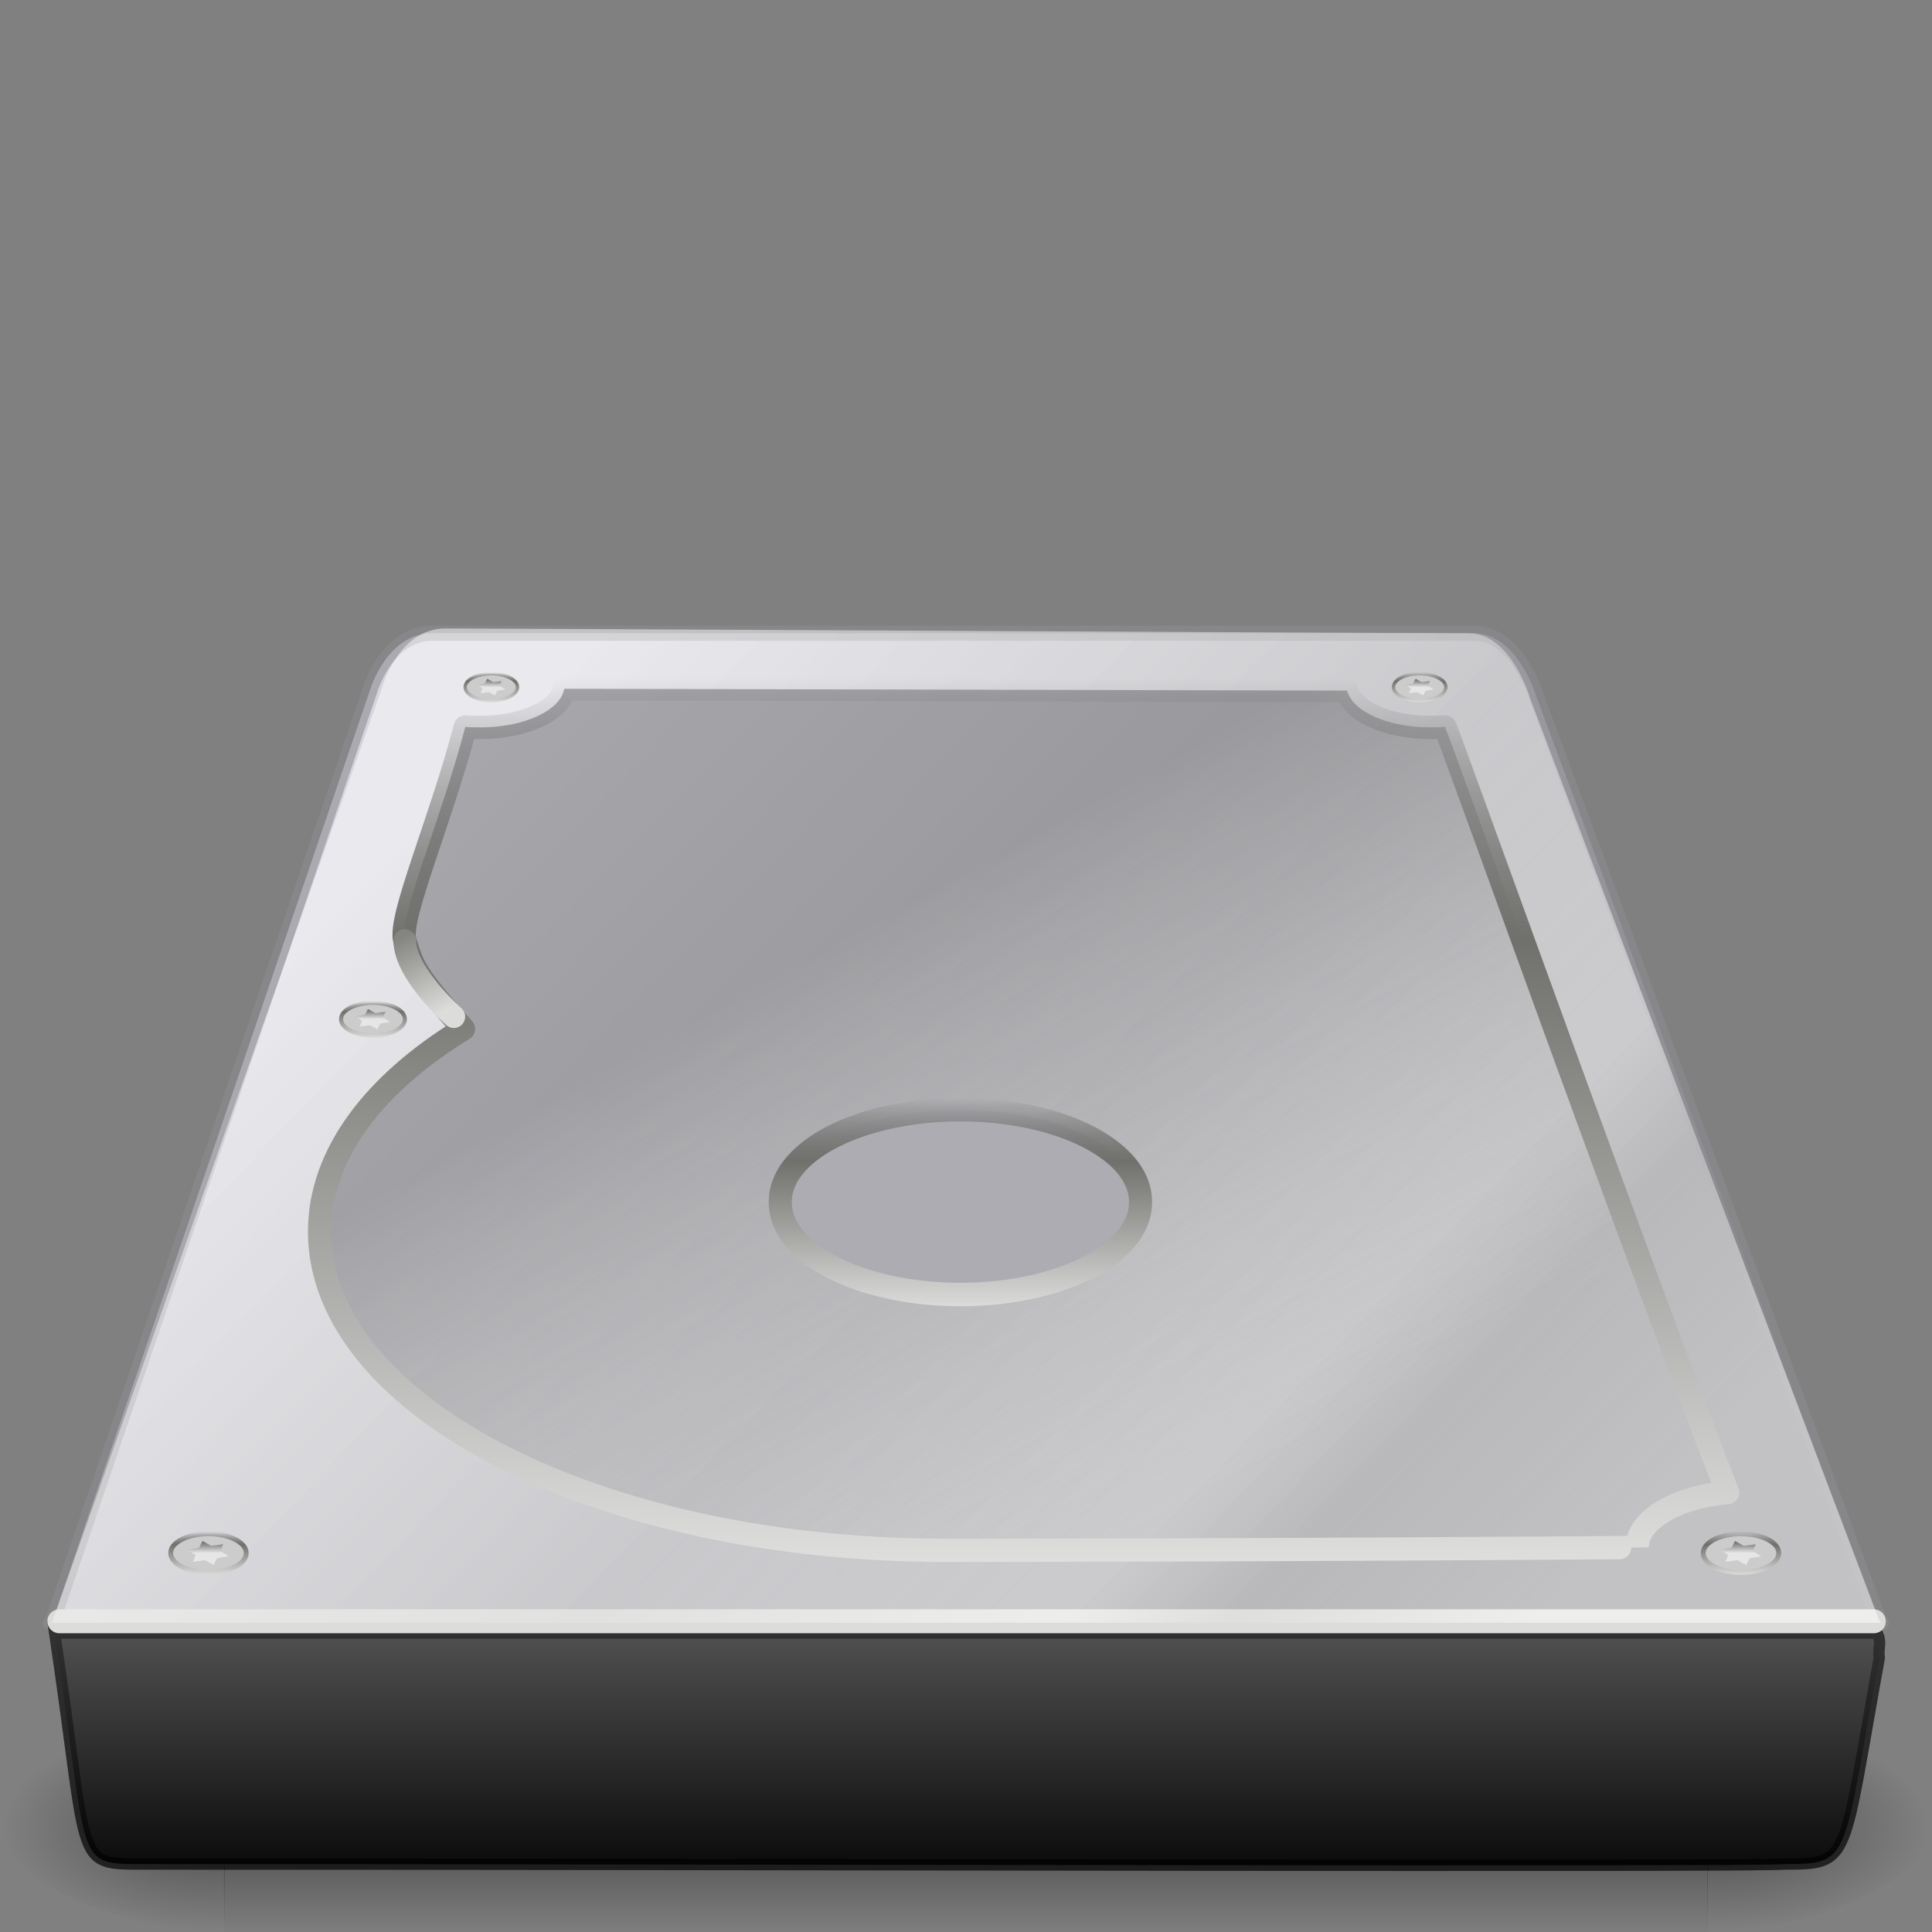 <?xml version="1.0" encoding="UTF-8" standalone="no"?>
<!-- Created with Inkscape (http://www.inkscape.org/) -->

<svg
   xmlns:svg="http://www.w3.org/2000/svg"
   xmlns="http://www.w3.org/2000/svg"
   xmlns:xlink="http://www.w3.org/1999/xlink"
   version="1.1"
   width="48"
   height="48"
   id="svg2471">
  <rect width="100%" height="100%" fill="#808080" stroke="none"/>
  <defs
     id="defs2473">
    <linearGradient
       id="linearGradient5048">
      <stop
         id="stop5050"
         style="stop-color:black;stop-opacity:0"
         offset="0" />
      <stop
         id="stop5056"
         style="stop-color:black;stop-opacity:1"
         offset="0.5" />
      <stop
         id="stop5052"
         style="stop-color:black;stop-opacity:0"
         offset="1" />
    </linearGradient>
    <linearGradient
       x1="302.857"
       y1="366.648"
       x2="302.857"
       y2="609.505"
       id="linearGradient2776"
       xlink:href="#linearGradient5048"
       gradientUnits="userSpaceOnUse"
       gradientTransform="matrix(0.076,0,0,0.022,-3.597,34.683)" />
    <radialGradient
       cx="605.714"
       cy="486.648"
       r="117.143"
       fx="605.714"
       fy="486.648"
       id="radialGradient2773"
       xlink:href="#linearGradient5060"
       gradientUnits="userSpaceOnUse"
       gradientTransform="matrix(0.045,0,0,0.022,15.389,34.683)" />
    <linearGradient
       id="linearGradient5060">
      <stop
         id="stop5062"
         style="stop-color:black;stop-opacity:1"
         offset="0" />
      <stop
         id="stop5064"
         style="stop-color:black;stop-opacity:0"
         offset="1" />
    </linearGradient>
    <radialGradient
       cx="605.714"
       cy="486.648"
       r="117.143"
       fx="605.714"
       fy="486.648"
       id="radialGradient2770"
       xlink:href="#linearGradient5060"
       gradientUnits="userSpaceOnUse"
       gradientTransform="matrix(-0.045,0,0,0.022,32.611,34.683)" />
    <linearGradient
       id="linearGradient4235">
      <stop
         id="stop4237"
         style="stop-color:#d4d4dc;stop-opacity:1"
         offset="0" />
      <stop
         id="stop4239"
         style="stop-color:#848489;stop-opacity:1"
         offset="1" />
    </linearGradient>
    <linearGradient
       x1="-56.131"
       y1="-142.797"
       x2="-23.247"
       y2="-110.295"
       id="linearGradient2814"
       xlink:href="#linearGradient4235"
       gradientUnits="userSpaceOnUse"
       gradientTransform="matrix(0.716,0,0,0.728,55.034,120.097)" />
    <linearGradient
       id="linearGradient3341">
      <stop
         id="stop3343"
         style="stop-color:#333;stop-opacity:1"
         offset="0" />
      <stop
         id="stop3345"
         style="stop-color:black;stop-opacity:0.694"
         offset="1" />
    </linearGradient>
    <linearGradient
       x1="27.567"
       y1="44.514"
       x2="27.567"
       y2="52.98"
       id="linearGradient2811"
       xlink:href="#linearGradient3341"
       gradientUnits="userSpaceOnUse"
       gradientTransform="matrix(0.721,0,0,0.721,0.922,8.03)" />
    <linearGradient
       id="linearGradient2215">
      <stop
         id="stop2223"
         style="stop-color:#555556;stop-opacity:1"
         offset="0" />
      <stop
         id="stop2219"
         style="stop-color:#0c0c0d;stop-opacity:1"
         offset="1" />
    </linearGradient>
    <linearGradient
       x1="53.991"
       y1="87.896"
       x2="53.991"
       y2="104.281"
       id="linearGradient2809"
       xlink:href="#linearGradient2215"
       gradientUnits="userSpaceOnUse"
       gradientTransform="matrix(0.376,0,0,0.373,0.517,7.38)" />
    <linearGradient
       id="linearGradient2555">
      <stop
         id="stop2557"
         style="stop-color:white;stop-opacity:1"
         offset="0" />
      <stop
         id="stop2561"
         style="stop-color:#e6e6e6;stop-opacity:1"
         offset="0.5" />
      <stop
         id="stop2563"
         style="stop-color:white;stop-opacity:1"
         offset="0.75" />
      <stop
         id="stop2565"
         style="stop-color:#e1e1e1;stop-opacity:1"
         offset="0.842" />
      <stop
         id="stop2559"
         style="stop-color:white;stop-opacity:1"
         offset="1" />
    </linearGradient>
    <linearGradient
       x1="-56.131"
       y1="-142.797"
       x2="-23.247"
       y2="-110.295"
       id="linearGradient2805"
       xlink:href="#linearGradient2555"
       gradientUnits="userSpaceOnUse"
       gradientTransform="matrix(0.716,0,0,0.728,55.034,120.097)" />
    <linearGradient
       x1="34.994"
       y1="21.739"
       x2="34.994"
       y2="51.886"
       id="linearGradient2802"
       xlink:href="#linearGradient13428"
       gradientUnits="userSpaceOnUse"
       gradientTransform="matrix(0.716,0,0,0.728,-1.191,1.01)" />
    <linearGradient
       id="linearGradient4241">
      <stop
         id="stop4243"
         style="stop-color:#646469;stop-opacity:0.505"
         offset="0" />
      <stop
         id="stop4245"
         style="stop-color:#aeaeab;stop-opacity:0"
         offset="1" />
    </linearGradient>
    <linearGradient
       x1="54.726"
       y1="43.524"
       x2="75.661"
       y2="82.089"
       id="linearGradient2800"
       xlink:href="#linearGradient4241"
       gradientUnits="userSpaceOnUse"
       gradientTransform="matrix(0.373,0,0,0.379,0.685,6.777)" />
    <linearGradient
       x1="33.056"
       y1="28.3"
       x2="33.056"
       y2="53.48"
       id="linearGradient2836"
       xlink:href="#linearGradient13428"
       gradientUnits="userSpaceOnUse" />
    <linearGradient
       x1="133.5"
       y1="78.927"
       x2="133.5"
       y2="86.688"
       id="linearGradient2834"
       xlink:href="#linearGradient10090"
       gradientUnits="userSpaceOnUse" />
    <linearGradient
       x1="33.056"
       y1="28.3"
       x2="33.056"
       y2="53.48"
       id="linearGradient2832"
       xlink:href="#linearGradient13428"
       gradientUnits="userSpaceOnUse" />
    <linearGradient
       x1="133.5"
       y1="78.927"
       x2="133.5"
       y2="86.688"
       id="linearGradient2830"
       xlink:href="#linearGradient10090"
       gradientUnits="userSpaceOnUse" />
    <linearGradient
       x1="33.056"
       y1="28.3"
       x2="33.056"
       y2="53.48"
       id="linearGradient2828"
       xlink:href="#linearGradient13428"
       gradientUnits="userSpaceOnUse" />
    <linearGradient
       x1="133.5"
       y1="78.927"
       x2="133.5"
       y2="86.688"
       id="linearGradient2826"
       xlink:href="#linearGradient10090"
       gradientUnits="userSpaceOnUse" />
    <linearGradient
       x1="33.056"
       y1="28.3"
       x2="33.056"
       y2="53.48"
       id="linearGradient2824"
       xlink:href="#linearGradient13428"
       gradientUnits="userSpaceOnUse" />
    <linearGradient
       x1="133.5"
       y1="78.927"
       x2="133.5"
       y2="86.688"
       id="linearGradient2822"
       xlink:href="#linearGradient10090"
       gradientUnits="userSpaceOnUse" />
    <linearGradient
       x1="33.056"
       y1="28.3"
       x2="33.056"
       y2="53.48"
       id="linearGradient2820"
       xlink:href="#linearGradient13428"
       gradientUnits="userSpaceOnUse" />
    <linearGradient
       id="linearGradient10090">
      <stop
         id="stop10092"
         style="stop-color:black;stop-opacity:1"
         offset="0" />
      <stop
         id="stop10094"
         style="stop-color:white;stop-opacity:1"
         offset="1" />
    </linearGradient>
    <linearGradient
       x1="133.5"
       y1="78.927"
       x2="133.5"
       y2="86.688"
       id="linearGradient2818"
       xlink:href="#linearGradient10090"
       gradientUnits="userSpaceOnUse" />
    <linearGradient
       id="linearGradient13428">
      <stop
         id="stop13430"
         style="stop-color:#4f4f4c;stop-opacity:0"
         offset="0" />
      <stop
         id="stop2225"
         style="stop-color:#70706c;stop-opacity:1"
         offset="0.297" />
      <stop
         id="stop13432"
         style="stop-color:#dededd;stop-opacity:1"
         offset="1" />
    </linearGradient>
    <linearGradient
       x1="33.056"
       y1="28.3"
       x2="33.056"
       y2="53.48"
       id="linearGradient2816"
       xlink:href="#linearGradient13428"
       gradientUnits="userSpaceOnUse" />
    <linearGradient
       id="linearGradient4232">
      <stop
         id="stop4234"
         style="stop-color:#848481;stop-opacity:1"
         offset="0" />
      <stop
         id="stop4240"
         style="stop-color:#dcdcda;stop-opacity:1"
         offset="1" />
    </linearGradient>
    <linearGradient
       x1="26.532"
       y1="43.25"
       x2="28.985"
       y2="48.262"
       id="linearGradient2781"
       xlink:href="#linearGradient4232"
       gradientUnits="userSpaceOnUse"
       gradientTransform="matrix(0.373,0,0,0.379,0.3,6.777)" />
  </defs>
  <g
     id="layer1">
    <rect
       width="36.869"
       height="5.306"
       x="5.565"
       y="42.694"
       id="rect2723"
       style="opacity:0.402;fill:url(#linearGradient2776);fill-opacity:1;fill-rule:nonzero;stroke:none;stroke-width:0.5;marker:none;visibility:visible;display:inline;overflow:visible" />
    <path
       d="m 42.417,42.694 c 0,0 0,5.306 0,5.306 2.31,0.01 5.583,-1.189 5.583,-2.653 0,-1.464 -2.577,-2.653 -5.583,-2.653 z"
       id="path2725"
       style="opacity:0.402;fill:url(#radialGradient2773);fill-opacity:1;fill-rule:nonzero;stroke:none;stroke-width:0.5;marker:none;visibility:visible;display:inline;overflow:visible" />
    <path
       d="m 5.583,42.694 c 0,0 0,5.306 0,5.306 C 3.274,48.01 0,46.811 0,45.347 c 0,-1.464 2.577,-2.653 5.583,-2.653 z"
       id="path2727"
       style="opacity:0.402;fill:url(#radialGradient2770);fill-opacity:1;fill-rule:nonzero;stroke:none;stroke-width:1;marker:none;visibility:visible;display:inline;overflow:visible" />
    <path
       d="M 9.171,17.208 1.298,40.295 c -0.03,0 -0.045,0.006 -0.045,0.023 l 45.494,0 c 0,-0.017 -0.015,-0.023 -0.045,-0.023 L 38.153,17.256 c 0,0 -0.467,-1.523 -1.531,-1.523 -1.07,0 -24.77,0 -25.875,0 -1.173,0 -1.576,1.476 -1.576,1.476 z"
       id="rect2990"
       style="fill:url(#linearGradient2814);fill-opacity:1;fill-rule:nonzero;stroke:#8c8c91;stroke-width:0.376;stroke-linecap:round;stroke-linejoin:round;stroke-miterlimit:4;stroke-opacity:0.58;stroke-dasharray:none;stroke-dashoffset:0;marker:none;visibility:visible;display:inline;overflow:visible;enable-background:accumulate" />
    <path
       d="m 1.377,40.572 c 15.086,0 30.173,0 45.259,0 0.122,0.235 0.02,0.341 0.053,0.626 -0.92,5.068 -0.685,5.114 -2.351,5.114 -0.653,0.072 -26.312,0 -40.746,0 -1.809,0 -1.352,0.099 -2.268,-5.965 l 0.053,-0.031 0,0.256 z"
       id="rect2992"
       style="fill:url(#linearGradient2809);fill-opacity:1;fill-rule:nonzero;stroke:url(#linearGradient2811);stroke-width:0.281;stroke-linecap:butt;stroke-linejoin:miter;stroke-miterlimit:4;stroke-opacity:1;stroke-dasharray:none;stroke-dashoffset:0;marker:none;visibility:visible;display:inline;overflow:visible;enable-background:accumulate" />
    <path
       d="m 1.474,40.28 45.081,0"
       id="path2215"
       style="fill:none;stroke:#dcdcdb;stroke-width:0.595px;stroke-linecap:round;stroke-linejoin:round;stroke-opacity:1;display:inline" />
    <path
       d="M 9.491,17.089 1.298,40.295 c -0.03,0 -0.045,0.006 -0.045,0.023 l 45.494,0 c 0,-0.017 -0.015,-0.023 -0.045,-0.023 L 38.024,17.375 c 0,0 -0.467,-1.642 -1.531,-1.642 -1.07,0 -24.322,-0.119 -25.427,-0.119 -1.173,0 -1.576,1.476 -1.576,1.476 z"
       id="path5354"
       style="opacity:0.5;fill:url(#linearGradient2805);fill-opacity:1;fill-rule:nonzero;stroke:none;stroke-width:1;marker:none;visibility:visible;display:inline;overflow:visible;enable-background:accumulate" />
    <path
       d="m 14.019,17.112 c -0.096,0.541 -0.996,0.96 -2.085,0.96 -0.128,0 -0.251,-6.03e-4 -0.373,-0.012 -0.625,2.377 -1.676,4.765 -1.502,5.31 0.197,0.617 0.172,0.75 1.456,2.193 -2.231,1.367 -3.575,3.12 -3.575,5.037 7e-7,4.367 6.965,7.917 15.547,7.917 7.353,0 17.189,-0.065 17.189,-0.073 0,-0.684 0.968,-1.249 2.248,-1.363 -1.825,-4.597 -6.452,-17.54 -7.022,-19.022 -0.119,0.011 -0.248,0.012 -0.373,0.012 -1.056,-2e-6 -1.923,-0.394 -2.061,-0.913 L 14.019,17.112 z"
       id="path12457"
       style="fill:url(#linearGradient2800);fill-opacity:1;fill-rule:nonzero;stroke:url(#linearGradient2802);stroke-width:0.578;stroke-linecap:round;stroke-linejoin:round;stroke-miterlimit:4;stroke-opacity:1;stroke-dasharray:none;stroke-dashoffset:0;marker:none;visibility:visible;display:inline;overflow:visible;enable-background:accumulate" />
    <path
       d="m 56.715,40.626 a 21.721,10.86 0 1 1 -43.441,0 21.721,10.86 0 1 1 43.441,0 z"
       transform="matrix(0.206,0,0,0.21,16.652,21.334)"
       id="path13436"
       style="fill:#acacb2;fill-opacity:1;fill-rule:nonzero;stroke:url(#linearGradient2836);stroke-width:2.782;stroke-linecap:round;stroke-linejoin:round;stroke-miterlimit:4;stroke-opacity:1;stroke-dasharray:none;stroke-dashoffset:0;marker:none;visibility:visible;display:inline;overflow:visible;enable-background:accumulate" />
    <g
       transform="matrix(0.459,0,0,0.467,-9.136,-0.564)"
       id="g10098">
      <path
         d="m 56.715,40.626 a 21.721,10.86 0 1 1 -43.441,0 21.721,10.86 0 1 1 43.441,0 z"
         transform="matrix(0.094,0,0,0.094,110.85,80.014)"
         id="path6182"
         style="fill:#ccc;fill-opacity:1;fill-rule:nonzero;stroke:url(#linearGradient2832);stroke-width:2.782;stroke-linecap:round;stroke-linejoin:round;stroke-miterlimit:4;stroke-opacity:1;stroke-dasharray:none;stroke-dashoffset:0;marker:none;visibility:visible;display:inline;overflow:visible;enable-background:accumulate" />
      <path
         d="m 139.181,81.006 -1.025,4.433 3.104,3.327 -4.352,1.329 -1.329,4.352 -3.327,-3.104 -4.433,1.025 1.025,-4.433 -3.104,-3.327 4.352,-1.329 1.329,-4.352 3.327,3.104 4.433,-1.025 z"
         transform="matrix(0.144,0,0,0.082,94.893,76.721)"
         id="path7167"
         style="opacity:0.5;fill:url(#linearGradient2834);fill-opacity:1;stroke:none" />
    </g>
    <g
       transform="matrix(0.459,0,0,0.467,-47.211,-0.564)"
       id="g10106">
      <path
         d="m 56.715,40.626 a 21.721,10.86 0 1 1 -43.441,0 21.721,10.86 0 1 1 43.441,0 z"
         transform="matrix(0.094,0,0,0.094,110.85,80.014)"
         id="path10108"
         style="fill:#ccc;fill-opacity:1;fill-rule:nonzero;stroke:url(#linearGradient2828);stroke-width:2.782;stroke-linecap:round;stroke-linejoin:round;stroke-miterlimit:4;stroke-opacity:1;stroke-dasharray:none;stroke-dashoffset:0;marker:none;visibility:visible;display:inline;overflow:visible;enable-background:accumulate" />
      <path
         d="m 139.181,81.006 -1.025,4.433 3.104,3.327 -4.352,1.329 -1.329,4.352 -3.327,-3.104 -4.433,1.025 1.025,-4.433 -3.104,-3.327 4.352,-1.329 1.329,-4.352 3.327,3.104 4.433,-1.025 z"
         transform="matrix(0.144,0,0,0.082,94.893,76.721)"
         id="path10110"
         style="opacity:0.5;fill:url(#linearGradient2830);fill-opacity:1;stroke:none" />
    </g>
    <g
       transform="matrix(0.388,0,0,0.395,-35.02,-7.792)"
       id="g10116">
      <path
         d="m 56.715,40.626 a 21.721,10.86 0 1 1 -43.441,0 21.721,10.86 0 1 1 43.441,0 z"
         transform="matrix(0.094,0,0,0.094,110.85,80.014)"
         id="path10118"
         style="fill:#ccc;fill-opacity:1;fill-rule:nonzero;stroke:url(#linearGradient2824);stroke-width:2.782;stroke-linecap:round;stroke-linejoin:round;stroke-miterlimit:4;stroke-opacity:1;stroke-dasharray:none;stroke-dashoffset:0;marker:none;visibility:visible;display:inline;overflow:visible;enable-background:accumulate" />
      <path
         d="m 139.181,81.006 -1.025,4.433 3.104,3.327 -4.352,1.329 -1.329,4.352 -3.327,-3.104 -4.433,1.025 1.025,-4.433 -3.104,-3.327 4.352,-1.329 1.329,-4.352 3.327,3.104 4.433,-1.025 z"
         transform="matrix(0.144,0,0,0.082,94.893,76.721)"
         id="path10120"
         style="opacity:0.5;fill:url(#linearGradient2826);fill-opacity:1;stroke:none" />
    </g>
    <g
       transform="matrix(0.318,0,0,0.324,-24.089,-10.09)"
       id="g10126">
      <path
         d="m 56.715,40.626 a 21.721,10.86 0 1 1 -43.441,0 21.721,10.86 0 1 1 43.441,0 z"
         transform="matrix(0.094,0,0,0.094,110.85,80.014)"
         id="path10128"
         style="fill:#ccc;fill-opacity:1;fill-rule:nonzero;stroke:url(#linearGradient2820);stroke-width:2.782;stroke-linecap:round;stroke-linejoin:round;stroke-miterlimit:4;stroke-opacity:1;stroke-dasharray:none;stroke-dashoffset:0;marker:none;visibility:visible;display:inline;overflow:visible;enable-background:accumulate" />
      <path
         d="m 139.181,81.006 -1.025,4.433 3.104,3.327 -4.352,1.329 -1.329,4.352 -3.327,-3.104 -4.433,1.025 1.025,-4.433 -3.104,-3.327 4.352,-1.329 1.329,-4.352 3.327,3.104 4.433,-1.025 z"
         transform="matrix(0.144,0,0,0.082,94.893,76.721)"
         id="path10130"
         style="opacity:0.5;fill:url(#linearGradient2822);fill-opacity:1;stroke:none" />
    </g>
    <g
       transform="matrix(0.318,0,0,0.324,-1.025,-10.09)"
       id="g10136">
      <path
         d="m 56.715,40.626 a 21.721,10.86 0 1 1 -43.441,0 21.721,10.86 0 1 1 43.441,0 z"
         transform="matrix(0.094,0,0,0.094,110.85,80.014)"
         id="path10138"
         style="fill:#ccc;fill-opacity:1;fill-rule:nonzero;stroke:url(#linearGradient2816);stroke-width:2.782;stroke-linecap:round;stroke-linejoin:round;stroke-miterlimit:4;stroke-opacity:1;stroke-dasharray:none;stroke-dashoffset:0;marker:none;visibility:visible;display:inline;overflow:visible;enable-background:accumulate" />
      <path
         d="m 139.181,81.006 -1.025,4.433 3.104,3.327 -4.352,1.329 -1.329,4.352 -3.327,-3.104 -4.433,1.025 1.025,-4.433 -3.104,-3.327 4.352,-1.329 1.329,-4.352 3.327,3.104 4.433,-1.025 z"
         transform="matrix(0.144,0,0,0.082,94.893,76.721)"
         id="path10140"
         style="opacity:0.5;fill:url(#linearGradient2818);fill-opacity:1;stroke:none" />
    </g>
    <path
       d="m 11.275,25.258 c 0,0 -1.227,-1.084 -1.216,-1.888"
       id="path3253"
       style="fill:none;stroke:url(#linearGradient2781);stroke-width:0.564;stroke-linecap:round;stroke-linejoin:round;stroke-miterlimit:4;stroke-opacity:1;stroke-dasharray:none" />
  </g>
</svg>
